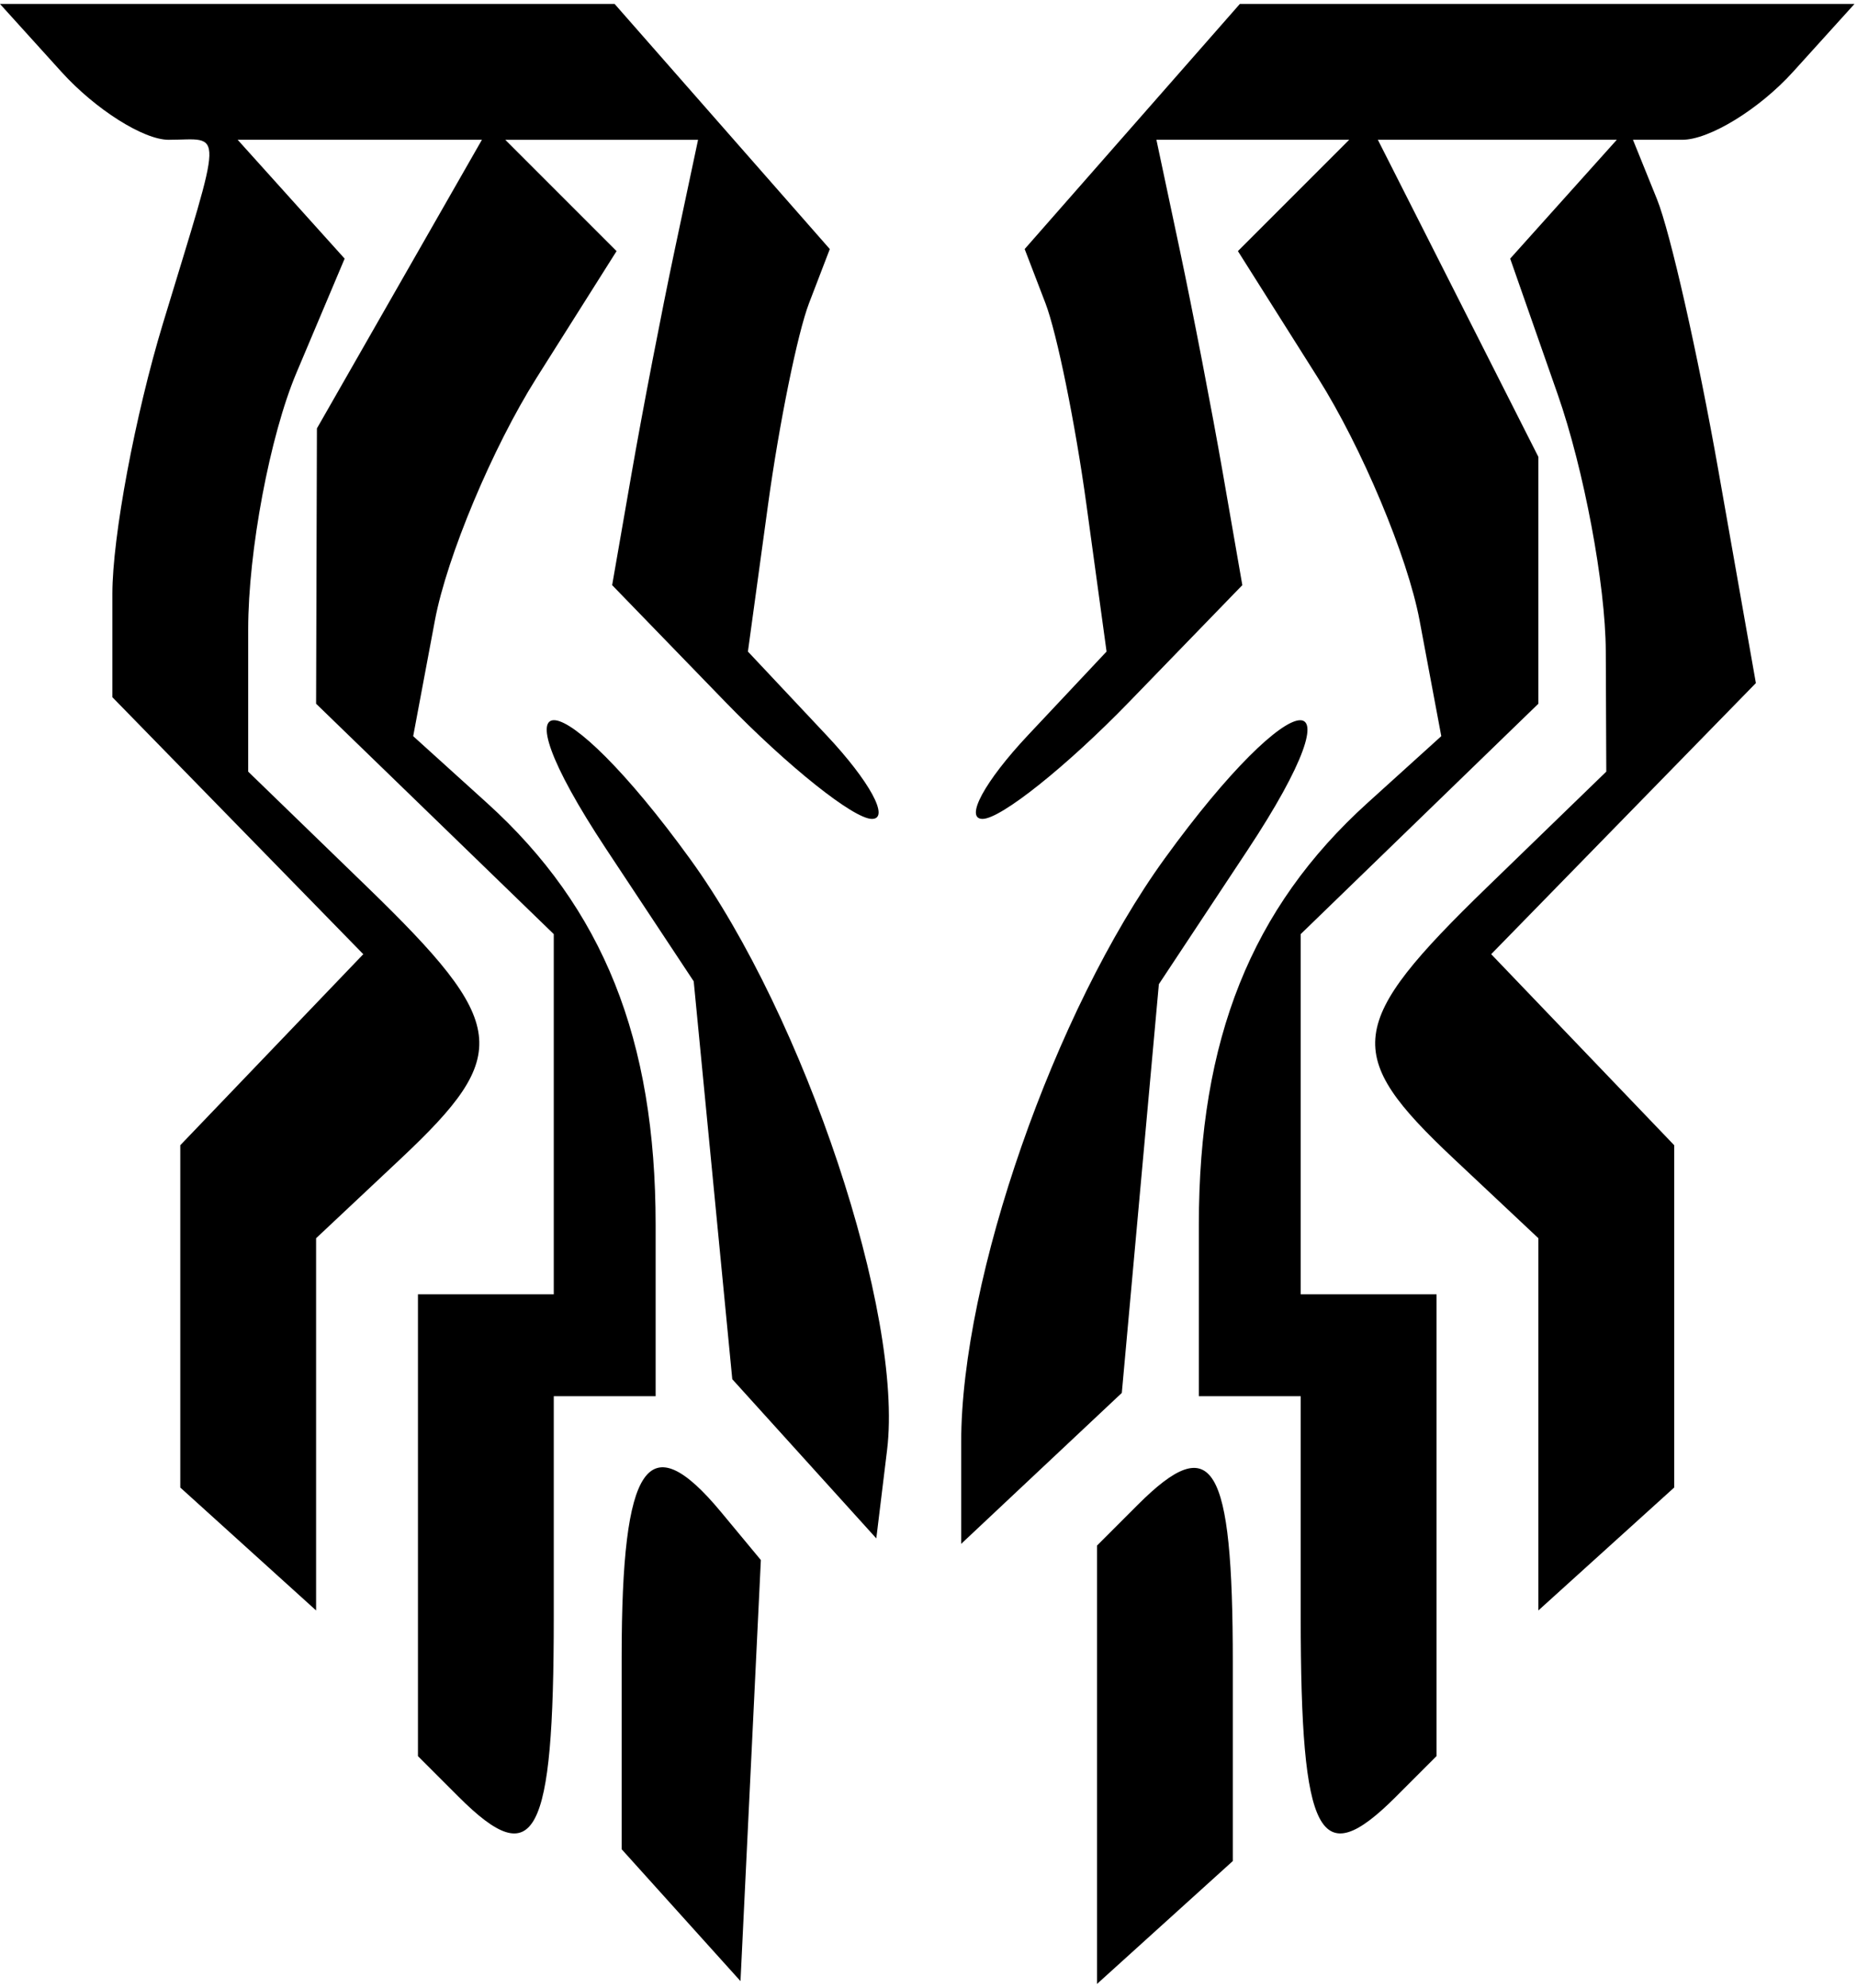 <svg version="1.1" xmlns="http://www.w3.org/2000/svg" viewBox="0 -1 469 502">
    <g transform="translate(-124.119,-198.815)">
        <path d="m 296.13,681.445 -15.006,-16.65 0,-48.63 c 0,-49.05 6.661,-58.739 25.103,-36.517 l 10.053,12.114 -2.572,53.167 -2.572,53.167 -15.006,-16.65 z m 105.042,-37.98 0,-55.351 10.29,-10.29 c 18.966,-18.966 24.01,-10.6 24.01,39.83 l 0,50.12 -17.15,15.52 -17.15,15.52 0,-55.351 z m -161.207,8.103 -10.29,-10.29 0,-58.309 0,-58.309 17.15,0 17.15,0 0,-45.48 0,-45.48 -30.012,-29.089 -30.012,-29.089 0.104,-34.761 0.103,-34.761 20.837,-36.443 20.837,-36.443 -30.844,0 -30.844,0 13.508,15.006 13.508,15.006 -12.179,28.853 c -6.698,15.869 -12.179,45.017 -12.179,64.773 l 0,35.92 30.012,29.089 c 35.73,34.631 36.676,42.199 8.575,68.599 l -21.437,20.139 0,46.996 0,46.996 -17.15,-15.52 -17.15,-15.52 0,-43.22 0,-43.22 23.109,-24.12 23.109,-24.12 -31.684,-32.447 -31.684,-32.447 0,-26.144 c 0,-14.379 5.746,-45.086 12.77,-68.237 15.463,-50.973 15.322,-46.381 1.422,-46.381 -6.343,0 -18.517,-7.717 -27.054,-17.15 l -15.52,-17.15 77.615,0 77.615,0 27.172,30.947 27.172,30.947 -5.251,13.684 c -2.888,7.526 -7.542,30.395 -10.341,50.82 l -5.09,37.137 19.852,21.131 c 10.919,11.622 16.078,21.131 11.464,21.131 -4.613,0 -21.262,-13.283 -36.996,-29.517 l -28.609,-29.517 4.937,-28.363 c 2.715,-15.6 7.597,-40.904 10.849,-56.232 l 5.912,-27.868 -24.347,0 -24.346,0 14.055,14.055 14.055,14.055 -20.194,31.989 c -11.107,17.594 -22.663,45.154 -25.682,61.245 l -5.489,29.256 18.63,16.86 c 29.354,26.565 42.599,59.681 42.599,106.511 l 0,43.3 -12.862,0 -12.862,0 0,55.737 c 0,55.771 -4.731,64.726 -24.01,45.447 z m 212.657,-45.447 0,-55.737 -12.862,0 -12.862,0 0,-43.3 c 0,-46.83 13.245,-79.946 42.599,-106.511 l 18.63,-16.86 -5.489,-29.256 c -3.019,-16.091 -14.576,-43.651 -25.682,-61.245 l -20.194,-31.989 14.055,-14.055 14.055,-14.055 -24.346,0 -24.347,0 5.912,27.868 c 3.252,15.328 8.134,40.632 10.849,56.232 l 4.937,28.363 -28.609,29.517 c -15.735,16.234 -32.383,29.517 -36.996,29.517 -4.613,0 0.546,-9.509 11.464,-21.131 l 19.852,-21.131 -5.09,-37.137 c -2.8,-20.425 -7.453,-43.294 -10.341,-50.82 l -5.251,-13.684 27.172,-30.947 27.172,-30.947 77.615,0 77.614,0 -15.52,17.15 c -8.536,9.432 -21.123,17.15 -27.971,17.15 l -12.451,0 6.066,15.006 c 3.336,8.253 10.321,39.122 15.521,68.598 l 9.456,53.592 -33.425,34.23 -33.425,34.23 23.109,24.12 23.109,24.12 0,43.22 0,43.22 -17.15,15.52 -17.15,15.52 0,-46.996 0,-46.996 -21.437,-20.139 c -28.101,-26.4 -27.155,-33.968 8.575,-68.599 l 30.012,-29.089 -0.129,-30.474 c -0.069,-16.761 -5.532,-45.908 -12.136,-64.773 l -12.007,-34.299 13.465,-15.006 13.465,-15.006 -30.175,0 -30.175,0 20.271,40.04 20.271,40.04 0,31.164 0,31.164 -30.012,29.089 -30.012,29.089 0,45.48 0,45.48 17.15,0 17.15,0 0,58.309 0,58.309 -10.29,10.29 c -19.279,19.279 -24.01,10.324 -24.01,-45.447 z m -125.373,-39.924 -18.188,-20.1 -4.87,-50.236 -4.87,-50.236 -22.082,-33.369 c -29.718,-44.907 -11.59,-42.746 21.206,2.527 28.917,39.918 53.894,114.865 49.714,149.169 l -2.723,22.344 -18.188,-20.1 z m 39.625,-4.187 c 0,-41.402 23.568,-108.975 51.418,-147.42 32.846,-45.343 50.645,-47.03 20.828,-1.975 l -22.32,33.728 -4.68,51.61 -4.68,51.61 -20.283,19.055 -20.283,19.055 0,-25.663 z" style="fill:#000000" />
    </g>
</svg>
